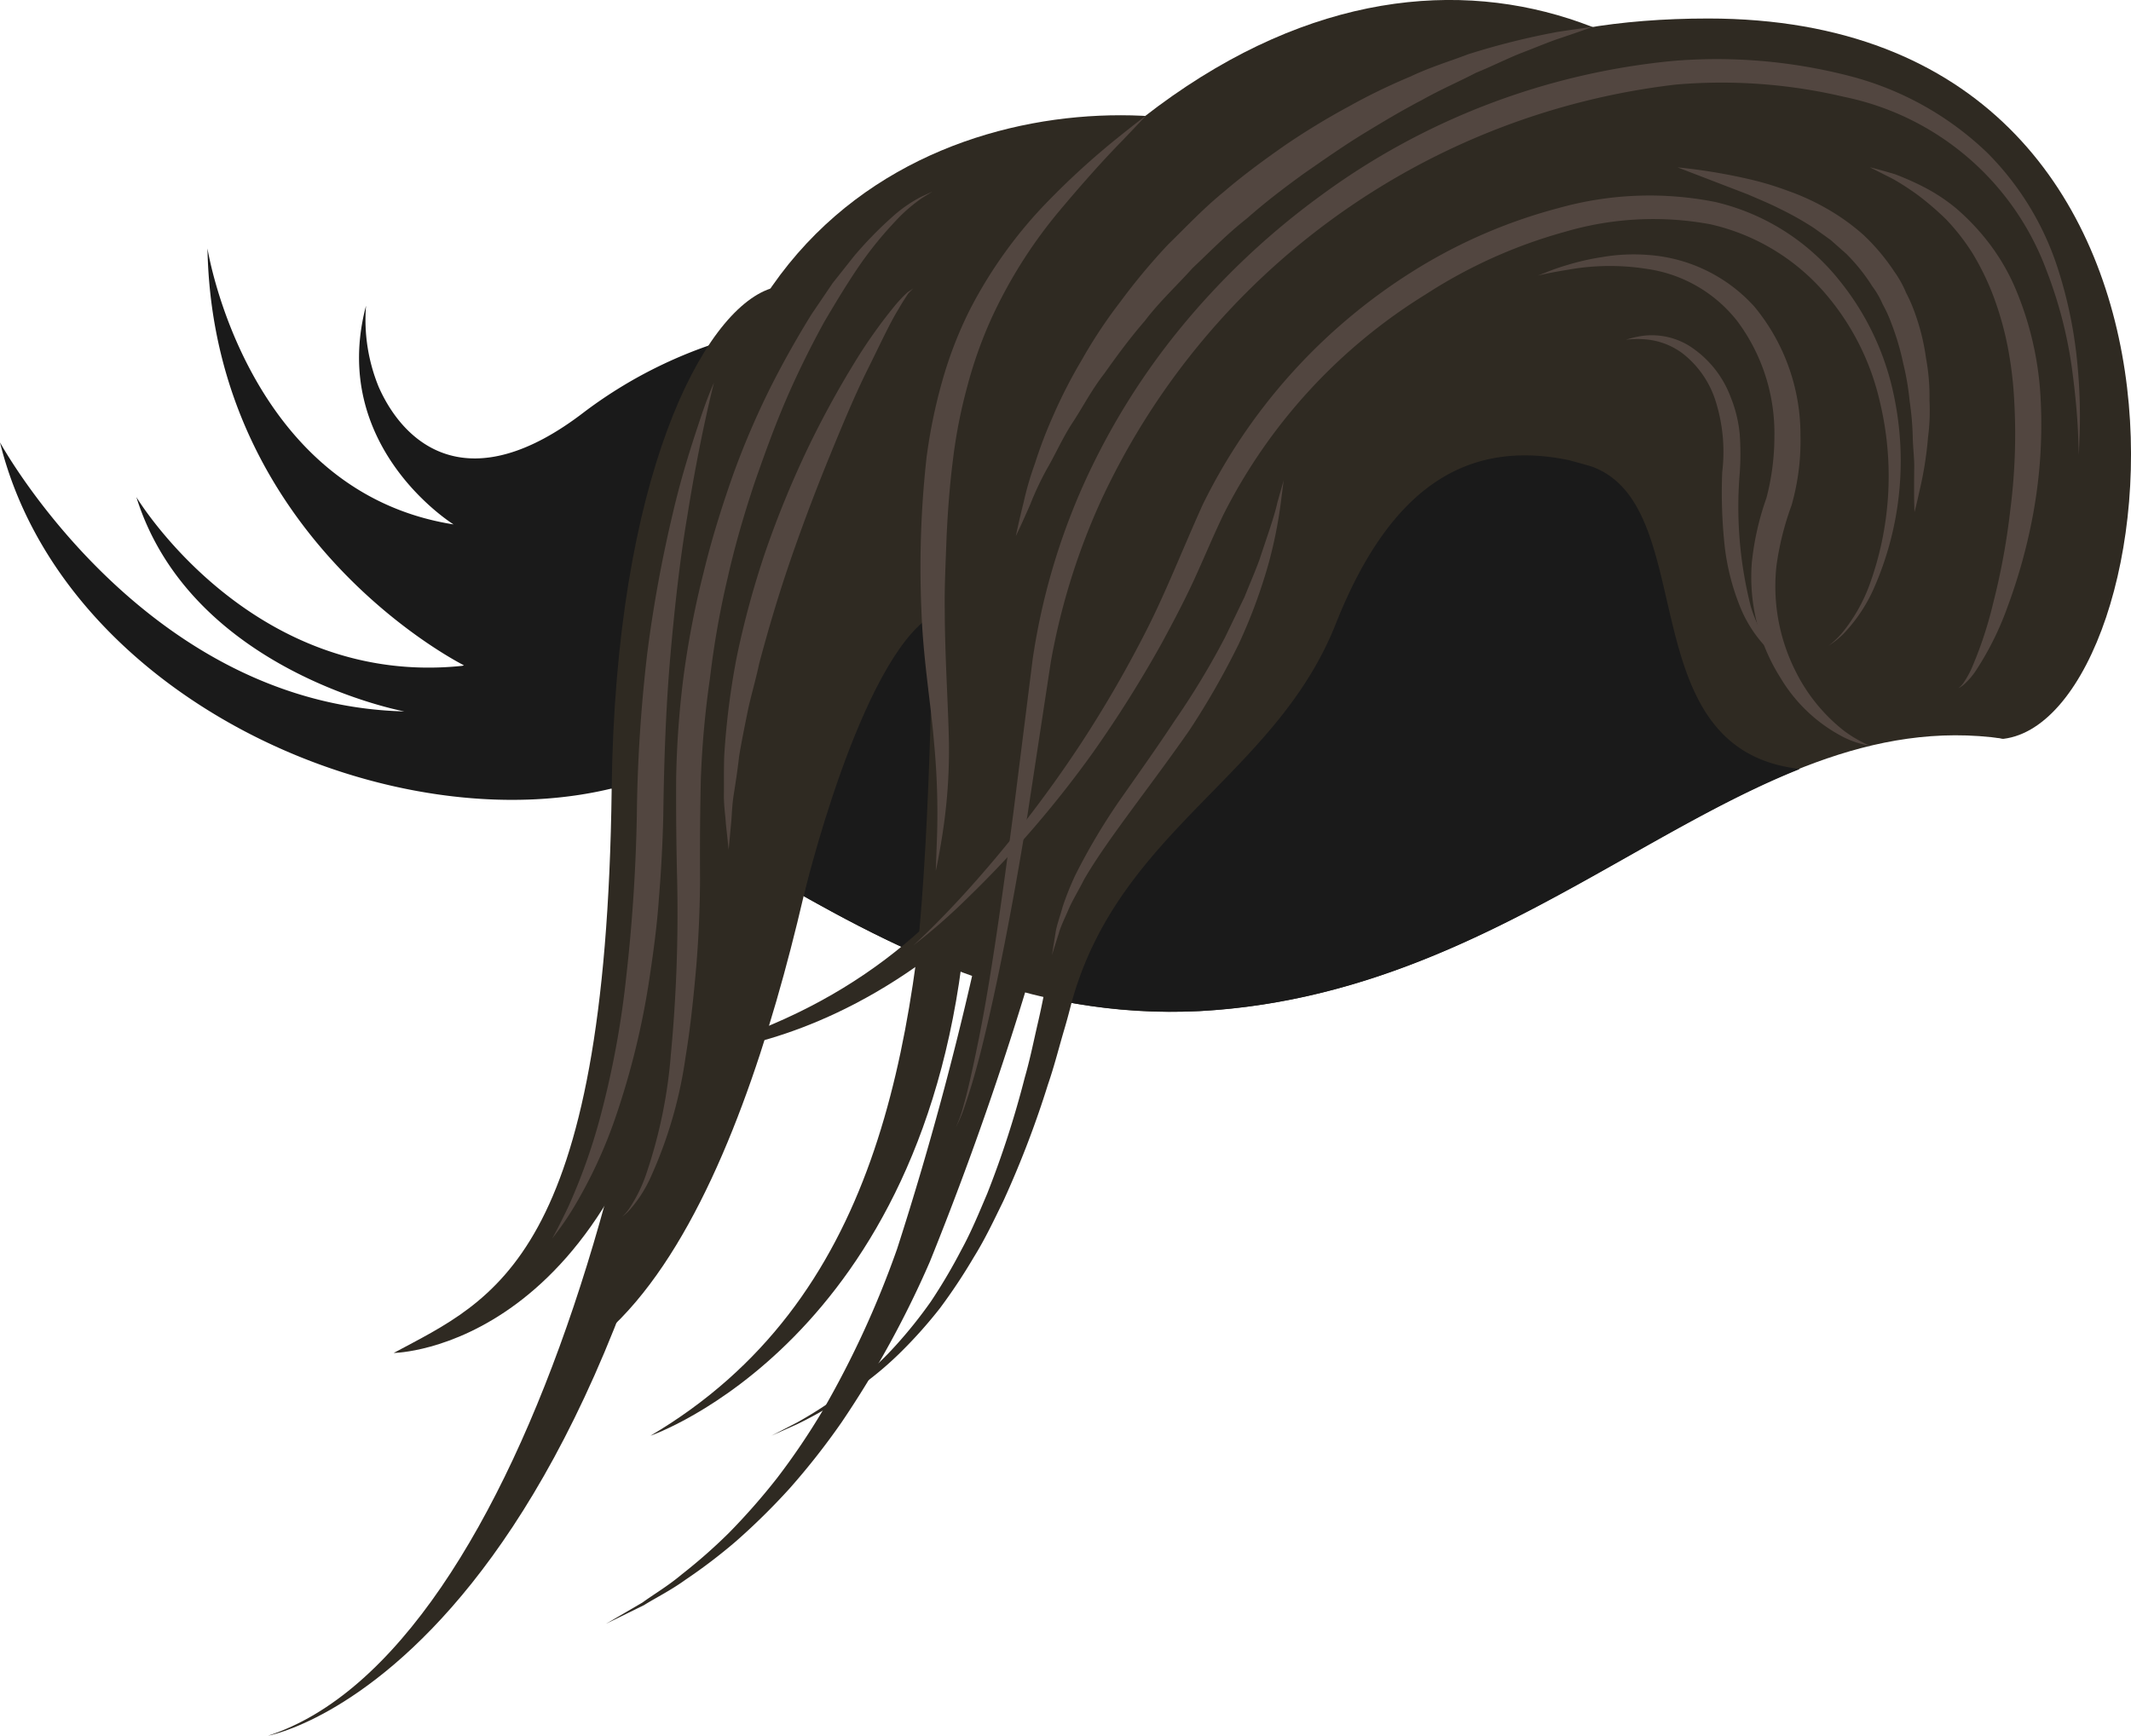 <svg xmlns="http://www.w3.org/2000/svg" width="88.776" height="72.321" viewBox="0 0 88.776 72.321">
    <defs>
        <style>
            .prefix__cls-1{fill:#2f2a22}.prefix__cls-2{fill:#1a1a1a}.prefix__cls-3{fill:#524640}
        </style>
    </defs>
    <g id="prefix__Group_3454" data-name="Group 3454" transform="translate(-4064.071 -2716.321)">
        <g id="prefix__Group_3453" data-name="Group 3453" transform="translate(4064.071 2716.321)">
            <path id="prefix__Path_8769" d="M4175.947 2798.254c-17 0-27.266 6.017-33.566 13.7 10.545-1.218 19.129 12.048 33.566 11.268s22.518-12.937 33.5-11.347c-6.307-7.646-16.555-13.621-33.5-13.621z" class="prefix__cls-1" data-name="Path 8769" transform="translate(-4125.98 -2781.094)"/>
            <path id="prefix__Path_8770" d="M4089.9 2787.948a7.3 7.3 0 0 1 .073-2.615c.368-2.1.666-4.213 1.088-6.3a26.457 26.457 0 0 1 1.875-5.583 19.532 19.532 0 0 1 2.412-4.156 18.919 18.919 0 0 0-6.926 3.276c-4.776 3.686-7.476 1.432-8.569-1.021a7.38 7.38 0 0 1-.533-3.4c-1.561 5.888 3.646 9.114 3.646 9.114-8.658-1.366-10.252-11.5-10.252-11.5.228 12.194 10.708 17.383 10.708 17.383-8.862.984-13.67-7.022-13.67-7.022 2.279 7.29 11.164 8.931 11.164 8.931-10.879-.273-16.845-11.209-16.845-11.209 2.656 10.787 16.531 16.867 25.892 14.315-.018-.069-.047-.136-.063-.213z" class="prefix__cls-2" data-name="Path 8770" transform="translate(-4064.071 -2755.412)"/>
            <path id="prefix__Path_8771" d="M4242.226 2726.153c-4.687-9.061-17.185-15-30-3.437s.313 42.18-18.747 53.428c0 0 11.584-3.955 13.134-21.193s17.173-27.861 17.173-27.861z" class="prefix__cls-1" data-name="Path 8771" transform="translate(-4166.381 -2716.321)"/>
            <path id="prefix__Path_8772" d="M4157.7 2739.9c-7.187-2.187-22.809.312-22.809 19.372s-6.874 44.055-17.5 47.492c0 0 15.935-2.82 20.153-42.41l8.141-6.291z" class="prefix__cls-1" data-name="Path 8772" transform="translate(-4106.229 -2734.44)"/>
            <path id="prefix__Path_8773" d="M4158.077 2773.734c-2.806.933-6.455 7.841-6.615 20.844-.24 19.559-4.928 21.276-9.081 23.506 0 0 9.557-.091 12.265-16.13l5.416-23.084z" class="prefix__cls-1" data-name="Path 8773" transform="translate(-4125.98 -2761.71)"/>
            <path id="prefix__Path_8774" d="M4205.042 2871.918l-.417.171c.022.043.092-.021.034.015a2.608 2.608 0 0 0-.3.371 8.6 8.6 0 0 0-.8 1.537c-.273.681-.57 1.471-.859 2.374a136.5 136.5 0 0 1-4.613 13.392 41.2 41.2 0 0 1-3.674 6.686 29.9 29.9 0 0 1-2.168 2.76 27.8 27.8 0 0 1-2.233 2.2 22.681 22.681 0 0 1-2.1 1.6c-.637.459-1.256.762-1.731 1.06l-1.583.777 1.519-.886c.452-.331 1.04-.672 1.636-1.171a22.507 22.507 0 0 0 1.951-1.716 27.183 27.183 0 0 0 2.021-2.3 29.034 29.034 0 0 0 1.91-2.827 39.945 39.945 0 0 0 3.091-6.727 135.28 135.28 0 0 0 3.6-13.538c.23-.947.488-1.828.742-2.617a11.225 11.225 0 0 1 .923-2.111 5.486 5.486 0 0 1 .587-.827 4.414 4.414 0 0 1 .869-.707l.42-.208z" class="prefix__cls-1" data-name="Path 8774" transform="translate(-4159.351 -2837.203)"/>
            <path id="prefix__Path_8775" d="M4217.508 2913.125l1.069-.551a17.249 17.249 0 0 0 2.6-1.773 13.631 13.631 0 0 0 1.519-1.445 18.959 18.959 0 0 0 1.457-1.823 23.06 23.06 0 0 0 1.268-2.149c.409-.744.738-1.548 1.076-2.341a40.309 40.309 0 0 0 1.565-4.834c.225-.779.378-1.553.547-2.278s.3-1.418.42-2.059c.255-1.276.414-2.351.53-3.1l.184-1.179 1.45.245-.25 1.186c-.158.754-.375 1.833-.7 3.116-.155.643-.32 1.339-.536 2.067s-.407 1.5-.678 2.287a41.167 41.167 0 0 1-1.855 4.846c-.389.795-.768 1.6-1.228 2.338a23.528 23.528 0 0 1-1.414 2.132 19.253 19.253 0 0 1-1.588 1.787 13.931 13.931 0 0 1-1.622 1.388 17.447 17.447 0 0 1-2.719 1.649z" class="prefix__cls-1" data-name="Path 8775" transform="translate(-4185.373 -2853.302)"/>
            <path id="prefix__Path_8776" d="M4223.923 2850.391c1.521.857 3.089 1.684 4.727 2.407.586-5.508.647-14.122.647-14.122-3.025 1.839-5.373 11.712-5.374 11.715z" class="prefix__cls-2" data-name="Path 8776" transform="translate(-4190.445 -2813.052)"/>
            <path id="prefix__Path_8777" d="M4255.743 2750.017c7.082-.873 10.495-30.014-12.307-30.014-30.053 0-15.935 35.931-42.493 43.118 0 0 13.748 0 21.268-20.309z" class="prefix__cls-1" data-name="Path 8777" transform="translate(-4172.277 -2719.232)"/>
        </g>
        <path id="prefix__Path_8778" d="M4300.973 2744.6l-.035-.96c-.029-.624-.1-1.541-.258-2.693a18.212 18.212 0 0 0-1.05-4.031 11.435 11.435 0 0 0-8.444-7.245 22.242 22.242 0 0 0-7.012-.509 30.281 30.281 0 0 0-23.912 17.281 28 28 0 0 0-2.115 6.771l-.974 6.389c-.639 3.962-1.3 7.243-1.861 9.518-.277 1.138-.546 2.02-.753 2.612a5.673 5.673 0 0 1-.373.885 5.684 5.684 0 0 0 .32-.9c.175-.6.377-1.5.608-2.639.471-2.287.95-5.591 1.47-9.559l.808-6.429a27.72 27.72 0 0 1 2.012-7.027 29.243 29.243 0 0 1 4.081-6.681 31.614 31.614 0 0 1 5.865-5.565 29.505 29.505 0 0 1 14.743-5.645 22.078 22.078 0 0 1 7.322.629 12.935 12.935 0 0 1 5.76 3.217 12.04 12.04 0 0 1 2.9 4.736 18.539 18.539 0 0 1 .849 4.166 22.817 22.817 0 0 1 .085 2.721l-.036.958z" class="prefix__cls-3" data-name="Path 8778" transform="translate(-150.299 -9.316)"/>
        <path id="prefix__Path_8779" d="M4439.688 2771.327a.992.992 0 0 0 .2-.2 3.825 3.825 0 0 0 .379-.683 16.562 16.562 0 0 0 .876-2.668 28.845 28.845 0 0 0 .715-3.9 24.65 24.65 0 0 0 .163-4.494 16.146 16.146 0 0 0-.266-2.247 13.291 13.291 0 0 0-.583-2.093 10.9 10.9 0 0 0-.879-1.823 8.924 8.924 0 0 0-1.118-1.437 12.127 12.127 0 0 0-1.183-1.015 11.216 11.216 0 0 0-1.025-.663l-.963-.486s.382.089 1.051.29a11.6 11.6 0 0 1 1.154.51 7.455 7.455 0 0 1 1.386.907 9.645 9.645 0 0 1 1.36 1.436 8.765 8.765 0 0 1 1.116 1.913 13.487 13.487 0 0 1 1.051 4.642 20.564 20.564 0 0 1-.306 4.7 23.132 23.132 0 0 1-1.083 3.939 12.46 12.46 0 0 1-1.28 2.588 2.924 2.924 0 0 1-.527.623 1.019 1.019 0 0 1-.238.161z" class="prefix__cls-3" data-name="Path 8779" transform="translate(-294.037 -26.327)"/>
        <path id="prefix__Path_8780" d="M4283.846 2773.931a3.62 3.62 0 0 0 .568-.543 7 7 0 0 0 1.1-1.908 13.258 13.258 0 0 0 .463-7.706 10.508 10.508 0 0 0-2.3-4.545 8.908 8.908 0 0 0-4.762-2.855 13.045 13.045 0 0 0-6.052.312 20.825 20.825 0 0 0-5.809 2.61 22.922 22.922 0 0 0-8.427 9.18c-.433.9-.825 1.853-1.238 2.748s-.884 1.782-1.336 2.617a50.358 50.358 0 0 1-2.854 4.537 44.376 44.376 0 0 1-5.218 6.056 24.251 24.251 0 0 1-2.277 1.993s.827-.728 2.122-2.145a51.069 51.069 0 0 0 4.857-6.258 49.805 49.805 0 0 0 2.653-4.563c.858-1.656 1.563-3.485 2.428-5.4a23.894 23.894 0 0 1 8.7-9.692 21.9 21.9 0 0 1 6.136-2.673 14.019 14.019 0 0 1 6.52-.251 9.335 9.335 0 0 1 5.168 3.267 11.225 11.225 0 0 1 2.3 4.934 13.159 13.159 0 0 1-.874 7.925 6.607 6.607 0 0 1-1.25 1.863 3.6 3.6 0 0 1-.618.497z" class="prefix__cls-3" data-name="Path 8780" transform="translate(-143.591 -30.708)"/>
        <path id="prefix__Path_8781" d="M4397.763 2749.622a23.526 23.526 0 0 1 3.116.523 12.807 12.807 0 0 1 1.483.455 9.707 9.707 0 0 1 1.6.731 9 9 0 0 1 1.554 1.113 8.67 8.67 0 0 1 1.28 1.525 4.446 4.446 0 0 1 .485.872 6.549 6.549 0 0 1 .389.905 9.141 9.141 0 0 1 .446 1.839 8.716 8.716 0 0 1 .142 1.74 8.529 8.529 0 0 1-.061 1.547 15.035 15.035 0 0 1-.364 2.269c-.116.541-.2.844-.2.844s-.015-.319-.016-.868c0-.273 0-.6.006-.986s-.053-.807-.062-1.269a12.089 12.089 0 0 0-.127-1.481 11.268 11.268 0 0 0-.275-1.614 10.664 10.664 0 0 0-.49-1.65 5.491 5.491 0 0 0-.362-.794 3.757 3.757 0 0 0-.438-.755 7.582 7.582 0 0 0-1.086-1.352l-.643-.569-.688-.493a12.86 12.86 0 0 0-1.414-.8c-.466-.236-.93-.424-1.355-.609z" class="prefix__cls-3" data-name="Path 8781" transform="translate(-263.806 -26.327)"/>
        <path id="prefix__Path_8782" d="M4290.165 2721.7s-.5.186-1.369.476c-.437.144-.948.363-1.539.589s-1.233.556-1.951.849c-.692.362-1.465.692-2.24 1.13-.79.409-1.593.888-2.418 1.391s-1.642 1.077-2.472 1.652c-.82.593-1.638 1.214-2.407 1.895-.809.633-1.525 1.371-2.258 2.063-.675.749-1.406 1.428-1.989 2.2-.631.728-1.18 1.478-1.692 2.2-.546.7-.923 1.45-1.359 2.1-.416.656-.7 1.308-1.024 1.86a12.636 12.636 0 0 0-.7 1.488c-.366.84-.6 1.32-.6 1.32s.1-.514.326-1.414a12.943 12.943 0 0 1 .468-1.606 19.031 19.031 0 0 1 .778-2.035 21.028 21.028 0 0 1 1.184-2.3 20.313 20.313 0 0 1 1.6-2.411 25.973 25.973 0 0 1 1.985-2.381c.753-.736 1.492-1.523 2.327-2.2.815-.7 1.679-1.332 2.543-1.935a30.255 30.255 0 0 1 2.638-1.607 25.458 25.458 0 0 1 2.593-1.26c.827-.393 1.662-.643 2.4-.926a30.873 30.873 0 0 1 3.732-.933c.919-.141 1.444-.205 1.444-.205z" class="prefix__cls-3" data-name="Path 8782" transform="translate(-159.756 -4.256)"/>
        <path id="prefix__Path_8783" d="M4383.784 2787.427l-.325-.083a3.7 3.7 0 0 1-.894-.353 6.55 6.55 0 0 1-2.49-2.387 7.85 7.85 0 0 1-1.207-4.8 11.569 11.569 0 0 1 .611-2.715 10.062 10.062 0 0 0 .331-2.58 7.8 7.8 0 0 0-1.54-4.779 5.821 5.821 0 0 0-3.781-2.185 9.843 9.843 0 0 0-3.285.038c-.8.125-1.254.244-1.254.244l.313-.121a8.789 8.789 0 0 1 .9-.316 10.079 10.079 0 0 1 1.449-.332 7.738 7.738 0 0 1 1.951-.092 6.569 6.569 0 0 1 4.426 2.167 8.377 8.377 0 0 1 1.907 5.362 9.758 9.758 0 0 1-.37 2.9 12.056 12.056 0 0 0-.627 2.5 7.846 7.846 0 0 0 .771 4.37 7.257 7.257 0 0 0 2.027 2.517 5.127 5.127 0 0 0 .789.491z" class="prefix__cls-3" data-name="Path 8783" transform="translate(-241.819 -40.021)"/>
        <path id="prefix__Path_8784" d="M4273.3 2831.688l.151-.947c.044-.3.18-.653.293-1.07a11.812 11.812 0 0 1 .537-1.34 25.866 25.866 0 0 1 1.835-3.091c.749-1.072 1.555-2.2 2.314-3.353a32.625 32.625 0 0 0 2.085-3.456l.806-1.672c.219-.548.444-1.061.621-1.547.323-.981.622-1.8.75-2.392l.261-.922-.121.951a18.663 18.663 0 0 1-.5 2.489 22.328 22.328 0 0 1-1.249 3.376 32.809 32.809 0 0 1-2.047 3.583c-.8 1.151-1.636 2.265-2.405 3.312s-1.472 2.022-1.989 2.914c-.229.457-.483.864-.647 1.245s-.329.71-.409 1.006c-.186.582-.286.914-.286.914z" class="prefix__cls-3" data-name="Path 8784" transform="translate(-165.406 -75.561)"/>
        <path id="prefix__Path_8785" d="M4307.526 2819.982c-7.107-.817-4.064-10.884-8.616-12.587-.313-.1-.646-.182-.967-.274-4.117-.857-7.4.944-9.726 6.823-2.508 6.334-9.034 8.593-11.009 15.791a24.653 24.653 0 0 0 5.329.341c10.509-.568 17.651-7.147 24.995-10.08z" class="prefix__cls-2" data-name="Path 8785" transform="translate(-168.5 -71.624)"/>
        <path id="prefix__Path_8786" d="M4387.507 2783.213a4.007 4.007 0 0 1 .7-.164 2.971 2.971 0 0 1 1.906.4 4.316 4.316 0 0 1 1.759 2.166 5.428 5.428 0 0 1 .374 1.546 11.47 11.47 0 0 1 0 1.6 16.853 16.853 0 0 0 .461 5.572 6.2 6.2 0 0 0 .8 1.66 6.868 6.868 0 0 0 .428.574 4.21 4.21 0 0 1-.538-.483 5.377 5.377 0 0 1-1.076-1.6 9.658 9.658 0 0 1-.7-2.645 20.956 20.956 0 0 1-.106-3.107 7.011 7.011 0 0 0-.253-2.894 4.062 4.062 0 0 0-1.38-2.043 2.993 2.993 0 0 0-1.667-.605 3.645 3.645 0 0 0-.708.023z" class="prefix__cls-3" data-name="Path 8786" transform="translate(-255.698 -52.735)"/>
        <path id="prefix__Path_8787" d="M4194.817 2827.321c-.77 4.8-3.331 22.693-10.225 28.821l2.248-16.132s2.738-17.054 2.864-17.068 5.113 4.379 5.113 4.379z" class="prefix__cls-1" data-name="Path 8787" transform="translate(-95.28 -84.291)"/>
        <path id="prefix__Path_8788" d="M4256.578 2739.241l-1.021 1.073c-.659.668-1.562 1.665-2.585 2.885a19.914 19.914 0 0 0-2.872 4.544 18.06 18.06 0 0 0-1 2.84 21.256 21.256 0 0 0-.593 3.066c-.131 1.042-.209 2.092-.259 3.153-.036 1.039-.092 2.07-.076 3.065.006 1.989.14 3.858.174 5.489a22.726 22.726 0 0 1-.281 3.915c-.146.933-.267 1.458-.267 1.458l.053-1.478a30.843 30.843 0 0 0-.125-3.864c-.127-1.588-.453-3.456-.526-5.5a41.494 41.494 0 0 1 .213-6.38 22.263 22.263 0 0 1 .662-3.214 16.677 16.677 0 0 1 1.155-2.971 18.756 18.756 0 0 1 3.283-4.538 32.235 32.235 0 0 1 2.9-2.632c.732-.59 1.165-.911 1.165-.911z" class="prefix__cls-3" data-name="Path 8788" transform="translate(-144.743 -18.12)"/>
        <path id="prefix__Path_8789" d="M4200.747 2754.41l-.441.274a6.53 6.53 0 0 0-1.093.947 15.587 15.587 0 0 0-1.428 1.74c-.5.715-1.01 1.551-1.553 2.474-.515.939-1.037 1.974-1.529 3.1s-.933 2.338-1.373 3.6c-.421 1.267-.813 2.591-1.121 3.959a37.012 37.012 0 0 0-.737 4.18 38.891 38.891 0 0 0-.382 4.227c-.032 1.393-.042 2.8-.032 4.148-.008 1.356-.07 2.682-.183 3.923s-.241 2.417-.421 3.494a18.265 18.265 0 0 1-1.474 5.054 5.4 5.4 0 0 1-.793 1.246 1.935 1.935 0 0 1-.378.356 1.917 1.917 0 0 0 .332-.393 6.148 6.148 0 0 0 .644-1.3 20.381 20.381 0 0 0 1.055-5.052 62.713 62.713 0 0 0 .263-7.321c-.034-1.353-.049-2.741-.041-4.186a38.75 38.75 0 0 1 .319-4.343 38.019 38.019 0 0 1 .83-4.274c.339-1.4.764-2.745 1.218-4.035a34.257 34.257 0 0 1 1.548-3.623c.563-1.12 1.15-2.148 1.725-3.077l.881-1.3.879-1.109a15.928 15.928 0 0 1 1.6-1.645 5.729 5.729 0 0 1 1.211-.844z" class="prefix__cls-3" data-name="Path 8789" transform="translate(-97.823 -30.112)"/>
        <path id="prefix__Path_8790" d="M4215.928 2773.734l-.2.2c-.105.162-.244.368-.413.665-.358.579-.766 1.469-1.285 2.512s-1.044 2.3-1.595 3.648-1.1 2.794-1.605 4.258-.943 2.946-1.315 4.347c-.149.708-.356 1.382-.487 2.033s-.258 1.269-.35 1.843c-.064.576-.147 1.1-.222 1.575s-.077.883-.112 1.224l-.1 1.077-.115-1.075c-.019-.343-.09-.764-.083-1.244s-.008-1.026.015-1.62a32.157 32.157 0 0 1 .507-4.027 37.028 37.028 0 0 1 1.219-4.487 41.491 41.491 0 0 1 1.763-4.294 40.05 40.05 0 0 1 1.938-3.551 21.083 21.083 0 0 1 1.653-2.338 5.758 5.758 0 0 1 .556-.592z" class="prefix__cls-3" data-name="Path 8790" transform="translate(-113.818 -45.389)"/>
        <path id="prefix__Path_8791" d="M4180.652 2792.447s-.583 2.223-1.118 5.6c-.288 1.684-.514 3.665-.7 5.786s-.265 4.375-.295 6.672c-.027 1.136-.089 2.311-.183 3.437-.077 1.133-.231 2.244-.391 3.315a32.889 32.889 0 0 1-1.4 5.755 19.739 19.739 0 0 1-1.756 3.8 12.672 12.672 0 0 1-.9 1.3s.286-.5.707-1.4a24.489 24.489 0 0 0 1.353-3.88 38.326 38.326 0 0 0 1.034-5.7c.24-2.115.392-4.369.434-6.647a63.41 63.41 0 0 1 .433-6.748 55.329 55.329 0 0 1 1.057-5.806c.387-1.683.846-3.049 1.161-4s.564-1.484.564-1.484z" class="prefix__cls-3" data-name="Path 8791" transform="translate(-86.836 -60.183)"/>
    </g>
</svg>
